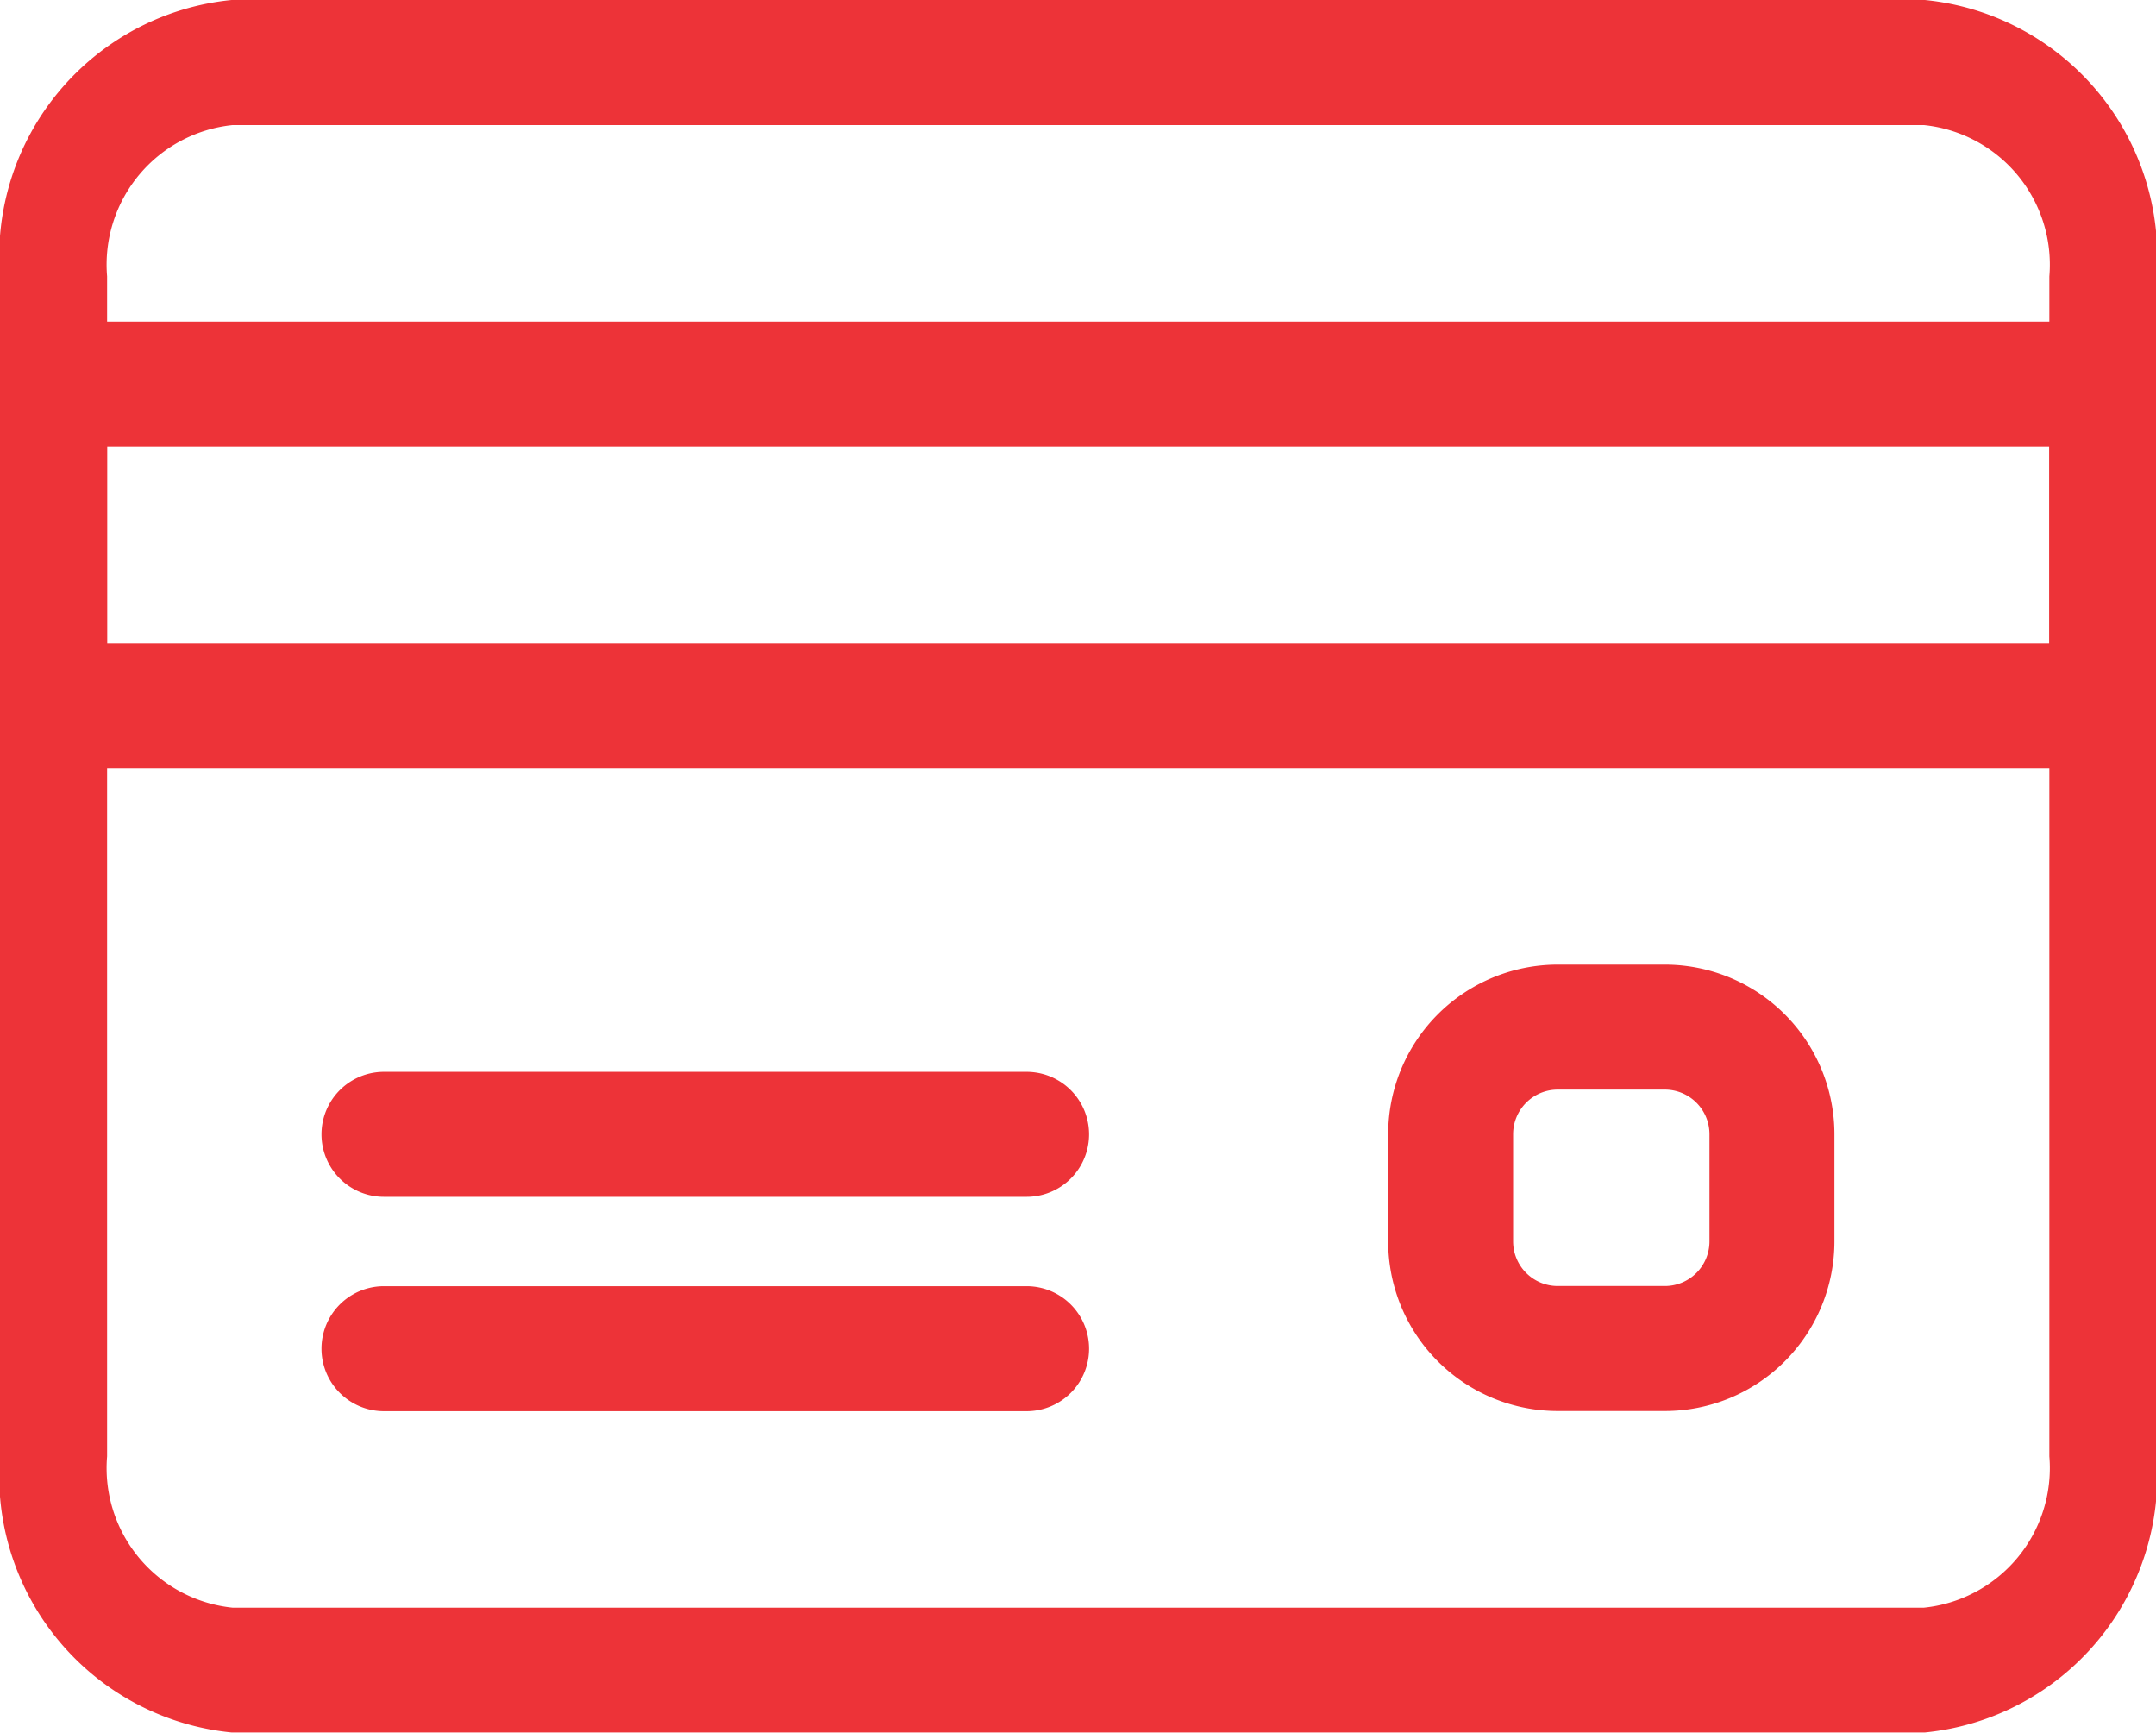 <svg xmlns="http://www.w3.org/2000/svg" width="24.156" height="19.409" viewBox="0 0 24.156 19.409"><g transform="translate(0.1 0.1)"><path d="M21.461,85.333H2.5a2.788,2.788,0,0,0-2.5,3v13.206a2.788,2.788,0,0,0,2.5,3H21.461a2.788,2.788,0,0,0,2.5-3V88.334A2.788,2.788,0,0,0,21.461,85.333Zm1.5,16.208a1.672,1.672,0,0,1-1.5,1.8H2.5a1.672,1.672,0,0,1-1.5-1.8V88.334a1.672,1.672,0,0,1,1.5-1.8H21.461a1.672,1.672,0,0,1,1.5,1.8v13.206Z" transform="translate(0 -85.333)" fill="#ed3338" stroke="#ed3338" stroke-width="0.2"/><g transform="translate(0 3.602)"><g transform="translate(0 0)"><path d="M23.457,149.333H.5a.557.557,0,0,0-.5.6v3.6a.557.557,0,0,0,.5.6H23.457a.557.557,0,0,0,.5-.6v-3.6A.557.557,0,0,0,23.457,149.333Zm-.5,3.6H1v-2.4h21.96v2.4Z" transform="translate(0 -149.333)" fill="#ed3338" stroke="#ed3338" stroke-width="0.2"/></g></g><g transform="translate(3.602 12.006)"><g transform="translate(0 0)"><path d="M71.8,298.667H64.6a.6.6,0,1,0,0,1.2h7.2a.6.6,0,1,0,0-1.2Z" transform="translate(-64 -298.667)" fill="#ed3338" stroke="#ed3338" stroke-width="0.2"/></g></g><g transform="translate(3.602 14.407)"><g transform="translate(0 0)"><path d="M71.8,341.333H64.6a.6.6,0,1,0,0,1.2h7.2a.6.6,0,1,0,0-1.2Z" transform="translate(-64 -341.333)" fill="#ed3338" stroke="#ed3338" stroke-width="0.2"/></g></g><g transform="translate(15.552 10.805)"><g transform="translate(0 0)"><path d="M365.668,277.333h-1.2a1.8,1.8,0,0,0-1.8,1.8v1.2a1.8,1.8,0,0,0,1.8,1.8h1.2a1.8,1.8,0,0,0,1.8-1.8v-1.2A1.8,1.8,0,0,0,365.668,277.333Zm.6,3a.6.6,0,0,1-.6.6h-1.2a.6.6,0,0,1-.6-.6v-1.2a.6.6,0,0,1,.6-.6h1.2a.6.6,0,0,1,.6.6Z" transform="translate(-362.667 -277.333)" fill="#ed3338" stroke="#ed3338" stroke-width="0.2"/></g></g></g></svg>